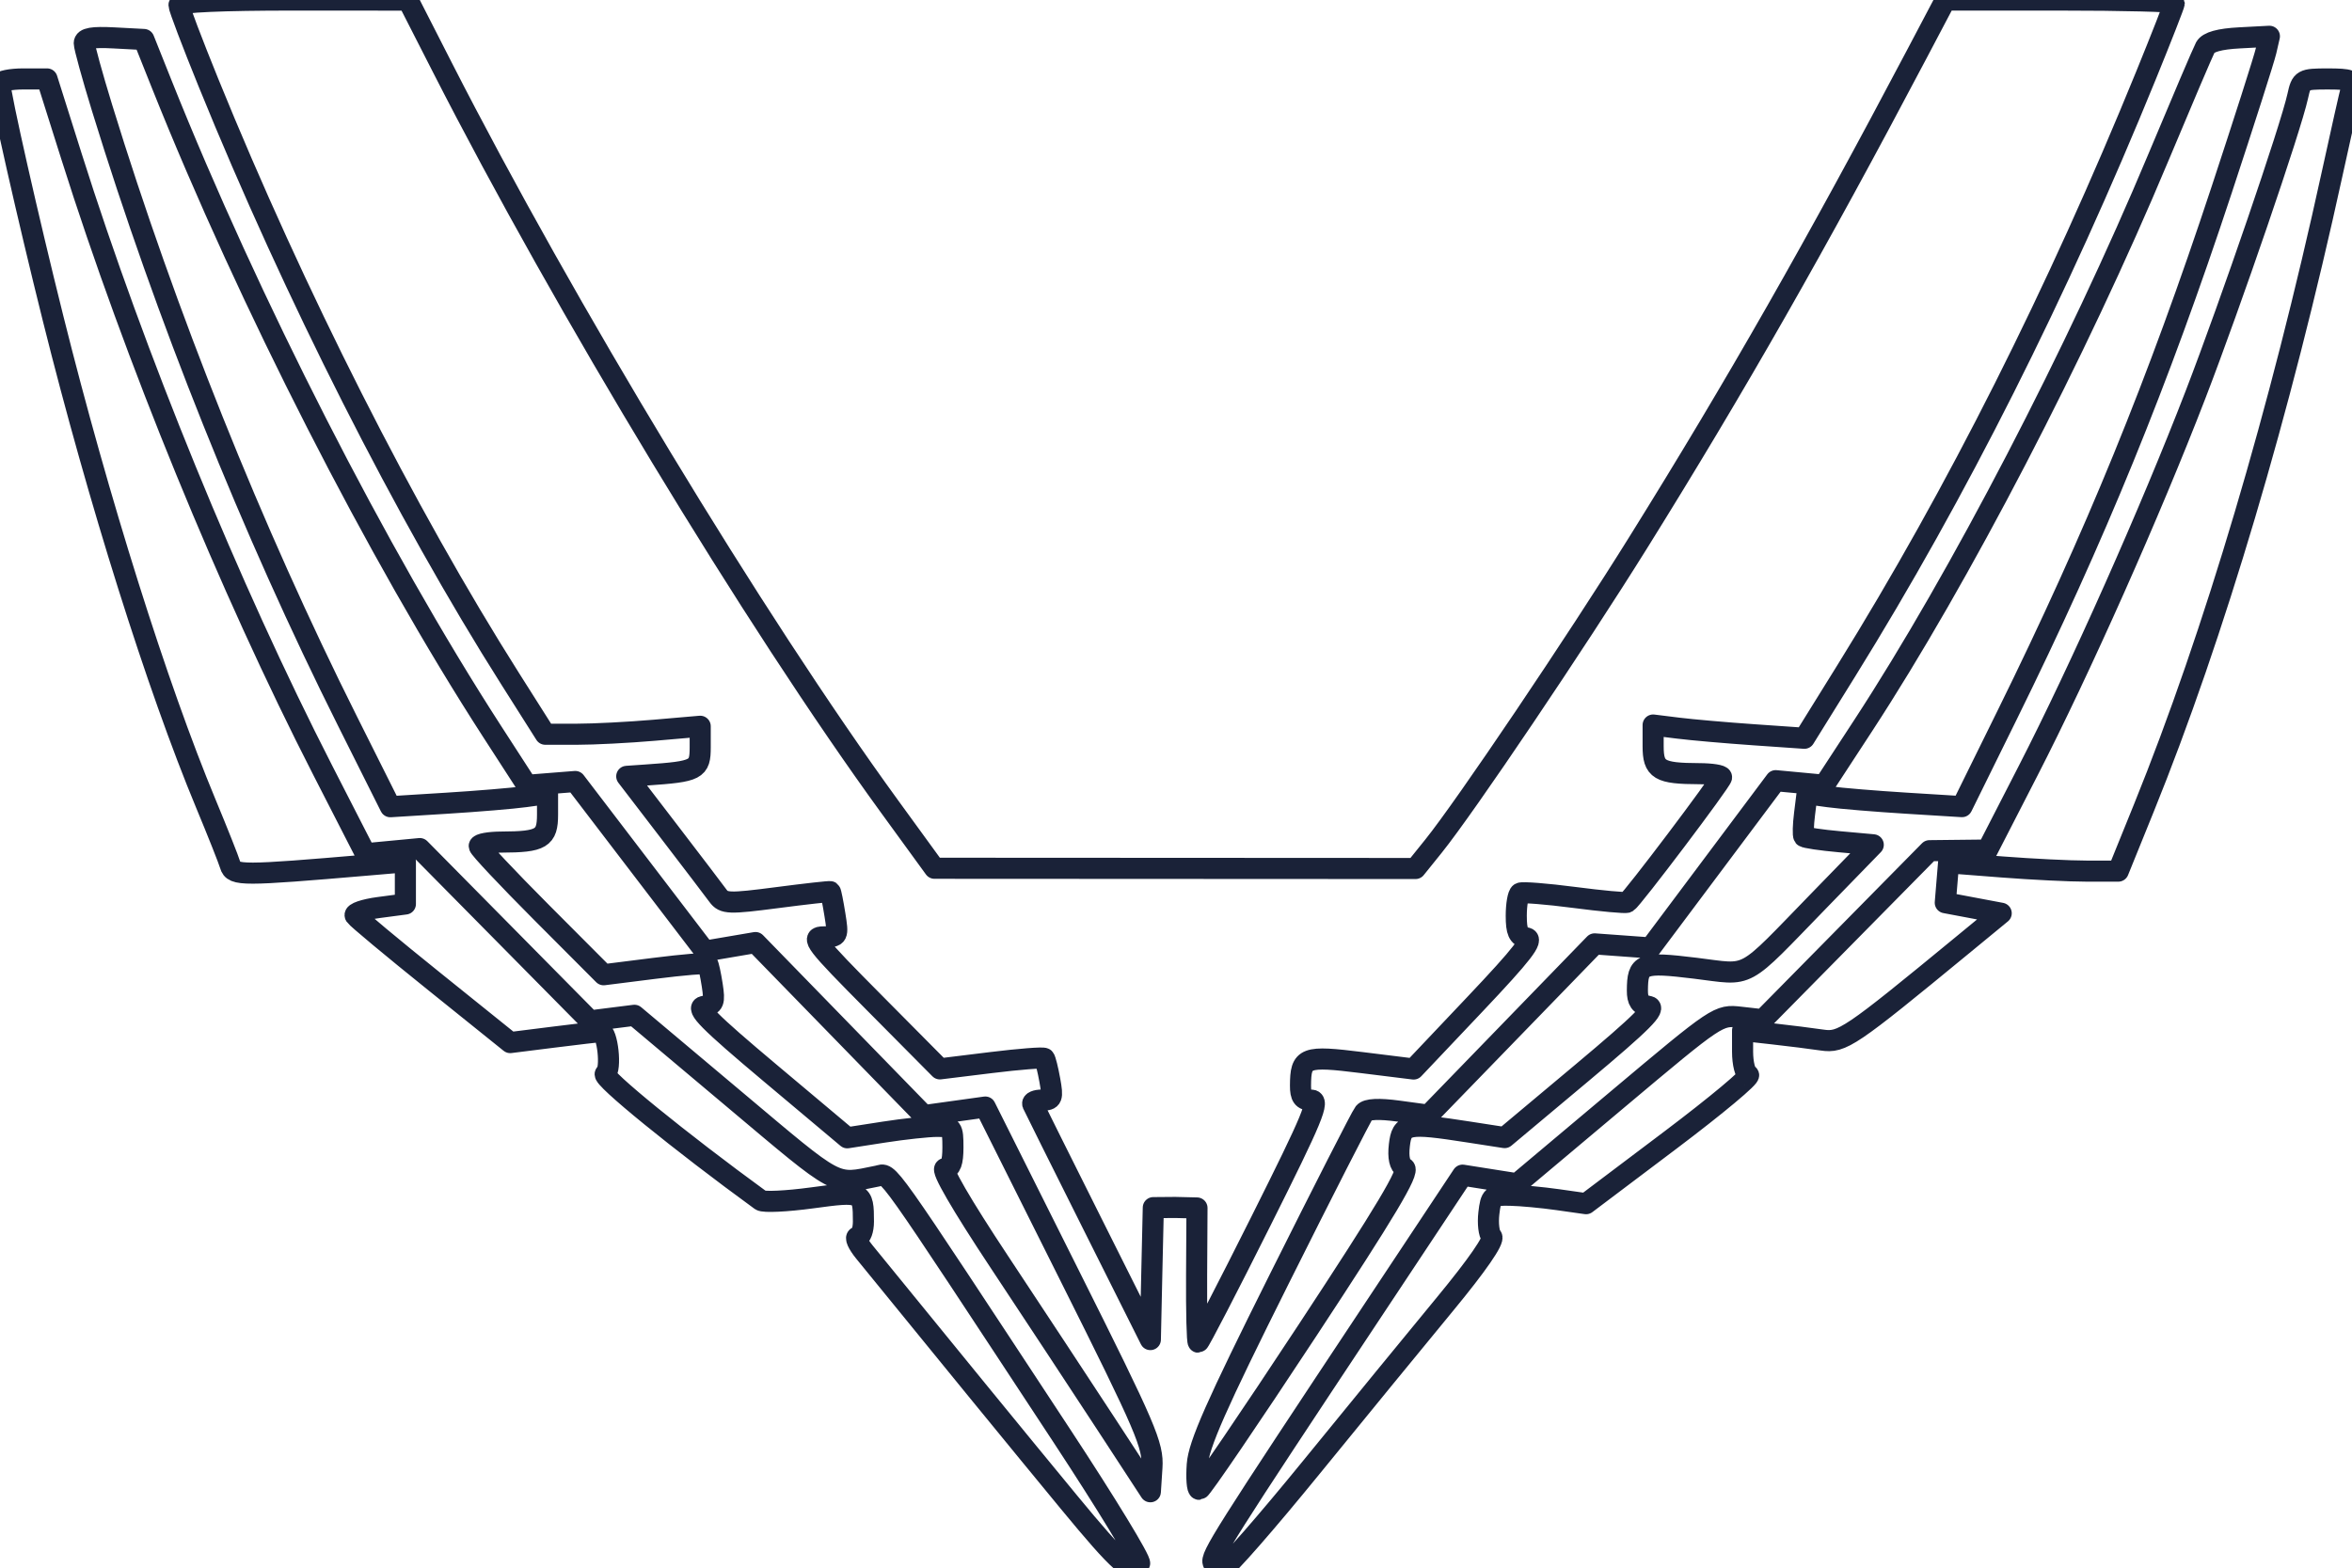 <?xml version="1.0" encoding="UTF-8" standalone="no"?>
<svg
   xmlns:osb="http://www.openswatchbook.org/uri/2009/osb"
   xmlns:dc="http://purl.org/dc/elements/1.1/"
   xmlns:cc="http://creativecommons.org/ns#"
   xmlns:rdf="http://www.w3.org/1999/02/22-rdf-syntax-ns#"
   xmlns:svg="http://www.w3.org/2000/svg"
   xmlns="http://www.w3.org/2000/svg"
   width="117.945mm"
   height="78.661mm"
   viewBox="0 0 117.945 78.661"
   version="1.1"
   id="svg8">
  <defs
     id="defs2">
    <linearGradient
       id="linearGradient3858"
       osb:paint="solid">
      <stop
         style="stop-color:#ffffff;stop-opacity:1;"
         offset="0"
         id="stop3856" />
    </linearGradient>
    <rect
       x="37.731"
       y="86.923"
       width="158.104"
       height="80.179"
       id="rect12" />
  </defs>
  <g
     id="layer1"
     transform="translate(-37.671,-28.221)">
    <g
       aria-label="BRIMBOATS"
       transform="matrix(1.801,0,0,1.801,-113.981,-45.304)"
       id="text10"
       style="font-style:normal;font-variant:normal;font-weight:bold;font-stretch:normal;font-size:16.933px;line-height:1.25;font-family:'Roboto Condensed';-inkscape-font-specification:'Roboto Condensed, Bold';text-align:center;letter-spacing:0px;white-space:pre;shape-inside:url(#rect12);fill:#ffffff;fill-opacity:1" />
    <g
       id="g965"
       style="fill:none;fill-opacity:1;stroke:#000000;stroke-opacity:1;stroke-width:1.058;stroke-miterlimit:4;stroke-dasharray:none;stroke-linecap:butt;stroke-linejoin:round">
      <path
         id="path90"
         style="mix-blend-mode:multiply;fill:none;fill-opacity:1;stroke-width:1.058;stroke:#1a2238;stroke-opacity:1;stroke-miterlimit:4;stroke-dasharray:none;stroke-linecap:butt;stroke-linejoin:round"
         d="m 91.245,103.527 c -2.264,-2.744 -6.591,-8.037 -10.229,-12.512 -0.337,-0.415 -0.486,-0.754 -0.33,-0.754 0.156,0 0.283,-0.347 0.283,-0.77 0,-1.51 -0.05,-1.533 -2.582,-1.188 -1.266,0.172 -2.421,0.227 -2.566,0.121 -4.059,-2.956 -8.036,-6.194 -7.793,-6.344 0.319,-0.197 0.111,-2.115 -0.23,-2.115 -0.097,0 -1.158,0.123 -2.358,0.274 l -2.183,0.274 -3.814,-3.068 c -2.098,-1.687 -3.879,-3.172 -3.958,-3.299 -0.079,-0.128 0.455,-0.311 1.186,-0.408 l 1.329,-0.176 v -1.058 -1.058 l -1.914,0.164 c -6.281,0.537 -6.709,0.538 -6.866,0.01 C 49.138,71.344 48.585,69.952 47.991,68.523 45.546,62.644 42.617,53.338 40.333,44.192 39.079,39.17 37.671,32.945 37.671,32.423 c 0,-0.134 0.53,-0.243 1.179,-0.243 h 1.179 l 1.23,3.894 c 3.18,10.071 7.912,21.636 12.597,30.783 l 2.143,4.184 1.362,-0.129 1.362,-0.129 4.268,4.321 4.268,4.321 1.113,-0.14 1.113,-0.14 5.016,4.218 c 5.351,4.5 4.957,4.289 7.179,3.844 0.628,-0.126 0.065,-0.919 9.244,13.037 2.226,3.385 3.979,6.266 3.895,6.402 -0.358,0.58 -0.945,0.068 -3.574,-3.118 z m 7.27,3.086 c -0.177,-0.287 0.489,-1.34 8.102,-12.819 l 4.398,-6.631 1.367,0.216 1.367,0.216 5.045,-4.24 c 5.027,-4.225 5.05,-4.24 6.161,-4.114 l 1.116,0.126 4.179,-4.239 4.179,-4.239 1.452,-0.016 1.452,-0.016 2.033,-3.96 c 2.62,-5.103 6.145,-13.024 8.401,-18.876 1.781,-4.621 4.775,-13.366 5.129,-14.982 0.181,-0.828 0.234,-0.858 1.505,-0.858 1.128,0 1.298,0.066 1.186,0.462 -0.072,0.254 -0.506,2.185 -0.966,4.29 -2.605,11.94 -5.932,23.151 -9.442,31.813 l -1.284,3.168 h -1.565 c -0.861,0 -2.775,-0.094 -4.255,-0.209 l -2.689,-0.209 -0.083,1.001 -0.083,1.001 1.402,0.264 1.402,0.264 -1.925,1.584 c -5.68,4.675 -6.051,4.925 -7.061,4.776 -0.521,-0.077 -1.63,-0.217 -2.465,-0.31 l -1.518,-0.17 v 1.064 c 0,0.585 0.132,1.109 0.294,1.163 0.162,0.054 -1.604,1.53 -3.924,3.279 l -4.219,3.181 -1.422,-0.202 c -0.782,-0.111 -1.854,-0.211 -2.383,-0.221 -0.906,-0.018 -0.967,0.033 -1.069,0.905 -0.059,0.508 0.003,1.035 0.139,1.172 0.154,0.154 -0.726,1.427 -2.326,3.366 -1.415,1.715 -4.431,5.4 -6.702,8.189 -2.271,2.789 -4.27,5.076 -4.443,5.082 -0.173,0.007 -0.392,-0.114 -0.487,-0.268 z m -5.392,-6.993 c -1.229,-1.881 -3.631,-5.528 -5.338,-8.105 -1.912,-2.886 -2.955,-4.686 -2.716,-4.686 0.276,0 0.388,-0.304 0.388,-1.056 0,-1.002 -0.041,-1.056 -0.807,-1.056 -0.444,0 -1.636,0.129 -2.649,0.286 l -1.842,0.286 -3.876,-3.256 c -3.067,-2.576 -3.758,-3.273 -3.31,-3.338 0.494,-0.071 0.546,-0.205 0.415,-1.056 -0.083,-0.536 -0.188,-1.019 -0.235,-1.074 -0.046,-0.055 -1.238,0.045 -2.648,0.223 l -2.563,0.323 -3.118,-3.127 c -1.715,-1.72 -3.121,-3.216 -3.123,-3.325 -0.003,-0.109 0.5,-0.2 1.117,-0.202 2.005,-0.006 2.31,-0.188 2.31,-1.377 v -1.055 l -1.122,0.154 c -0.617,0.085 -2.391,0.233 -3.941,0.329 l -2.819,0.175 -2.15,-4.294 c -4.791,-9.568 -9.111,-20.366 -12.306,-30.756 -0.491,-1.597 -0.893,-3.059 -0.894,-3.247 -5.28e-4,-0.251 0.403,-0.322 1.495,-0.264 l 1.495,0.079 0.896,2.244 c 4.359,10.913 10.832,23.596 16.564,32.459 l 1.75,2.706 1.211,-0.096 1.211,-0.096 3.25,4.255 3.25,4.255 1.269,-0.216 1.269,-0.216 4.224,4.339 4.224,4.339 1.538,-0.214 1.538,-0.214 4.218,8.432 c 3.859,7.714 4.211,8.536 4.138,9.648 l -0.079,1.216 z m 4.588,2.055 c 0.071,-0.991 0.941,-2.961 4.111,-9.306 2.212,-4.427 4.125,-8.178 4.252,-8.335 0.153,-0.19 0.736,-0.218 1.731,-0.083 l 1.5,0.204 4.166,-4.296 4.166,-4.296 1.4,0.102 1.4,0.102 3.14,-4.195 3.14,-4.195 1.216,0.114 1.216,0.114 1.957,-2.995 c 4.822,-7.378 10.716,-18.723 14.792,-28.471 1.184,-2.831 2.248,-5.326 2.365,-5.544 0.142,-0.264 0.714,-0.423 1.712,-0.475 l 1.499,-0.079 -0.17,0.739 c -0.094,0.407 -1.092,3.531 -2.218,6.944 -3.2,9.695 -6.344,17.394 -10.767,26.368 l -2.261,4.587 -2.794,-0.173 c -1.537,-0.095 -3.285,-0.24 -3.885,-0.322 l -1.09,-0.149 -0.126,1.015 c -0.07,0.558 -0.083,1.065 -0.031,1.126 0.052,0.061 0.856,0.18 1.786,0.264 l 1.691,0.153 -2.695,2.772 c -3.985,4.099 -3.376,3.765 -6.234,3.418 -2.688,-0.327 -2.891,-0.248 -2.899,1.118 -0.003,0.517 0.145,0.73 0.55,0.792 0.433,0.066 -0.292,0.793 -3.327,3.335 l -3.88,3.25 -1.806,-0.28 c -3.086,-0.479 -3.346,-0.429 -3.473,0.659 -0.072,0.618 0.015,1.009 0.254,1.143 0.274,0.153 -0.926,2.164 -4.869,8.157 -2.878,4.375 -5.317,7.959 -5.421,7.965 -0.103,0.006 -0.148,-0.554 -0.098,-1.246 z M 92.452,89.606 c -1.597,-3.192 -2.944,-5.894 -2.992,-6.006 -0.048,-0.112 0.165,-0.203 0.474,-0.203 0.505,0 0.544,-0.1 0.383,-0.99 -0.098,-0.545 -0.222,-1.039 -0.274,-1.099 -0.053,-0.06 -1.253,0.034 -2.668,0.208 l -2.572,0.316 -3.283,-3.31 c -2.997,-3.021 -3.219,-3.31 -2.543,-3.31 0.722,0 0.736,-0.028 0.562,-1.112 -0.098,-0.612 -0.202,-1.131 -0.232,-1.155 -0.03,-0.024 -1.237,0.111 -2.683,0.3 -2.395,0.312 -2.658,0.303 -2.952,-0.099 -0.177,-0.243 -1.278,-1.689 -2.447,-3.214 l -2.125,-2.772 0.984,-0.068 c 2.539,-0.175 2.7,-0.258 2.7,-1.398 v -1.046 l -2.31,0.2 c -1.271,0.11 -3.018,0.2 -3.884,0.2 H 65.016 L 63.26,62.276 C 57.998,53.969 52.426,42.958 48.125,32.37 c -0.813,-2.001 -1.478,-3.753 -1.478,-3.894 0,-0.157 2.21,-0.255 5.742,-0.253 l 5.742,0.003 1.716,3.363 c 6.144,12.043 15.65,27.756 22.441,37.095 l 2.244,3.086 12.061,0.006 12.061,0.006 0.903,-1.122 c 1.59,-1.975 7.139,-10.207 10.277,-15.246 4.881,-7.837 8.898,-14.882 13.962,-24.485 l 1.426,-2.705 5.742,-0.001 c 3.158,-7.92e-4 5.742,0.065 5.742,0.146 0,0.081 -0.639,1.715 -1.419,3.63 -4.456,10.934 -9.495,20.948 -15.022,29.851 l -2.111,3.4 -2.538,-0.176 c -1.396,-0.097 -3.103,-0.246 -3.792,-0.332 l -1.254,-0.156 v 1.059 c 0,1.193 0.303,1.375 2.31,1.381 0.617,0.002 1.122,0.082 1.122,0.178 0,0.189 -4.491,6.138 -4.736,6.274 -0.082,0.045 -1.277,-0.065 -2.656,-0.245 -1.379,-0.18 -2.597,-0.276 -2.706,-0.214 -0.109,0.062 -0.198,0.573 -0.198,1.135 0,0.797 0.11,1.041 0.5,1.106 0.39,0.066 -0.174,0.796 -2.574,3.332 l -3.074,3.247 -2.597,-0.322 c -2.867,-0.356 -3.067,-0.281 -3.075,1.154 -0.003,0.552 0.123,0.726 0.525,0.726 0.457,0 0.114,0.83 -2.509,6.072 -1.671,3.34 -3.085,6.072 -3.142,6.072 -0.057,0 -0.095,-1.515 -0.084,-3.366 l 0.019,-3.366 -1.095,-0.026 -1.095,0.009 -0.074,3.237 -0.074,3.381 z" />
    </g>
    <rect
       style="mix-blend-mode:multiply;fill:#ffffff;fill-opacity:1;stroke-width:0.264"
       id="rect122"
       width="0"
       height="2.498"
       x="97.694"
       y="86.311" />
  </g>
</svg>
